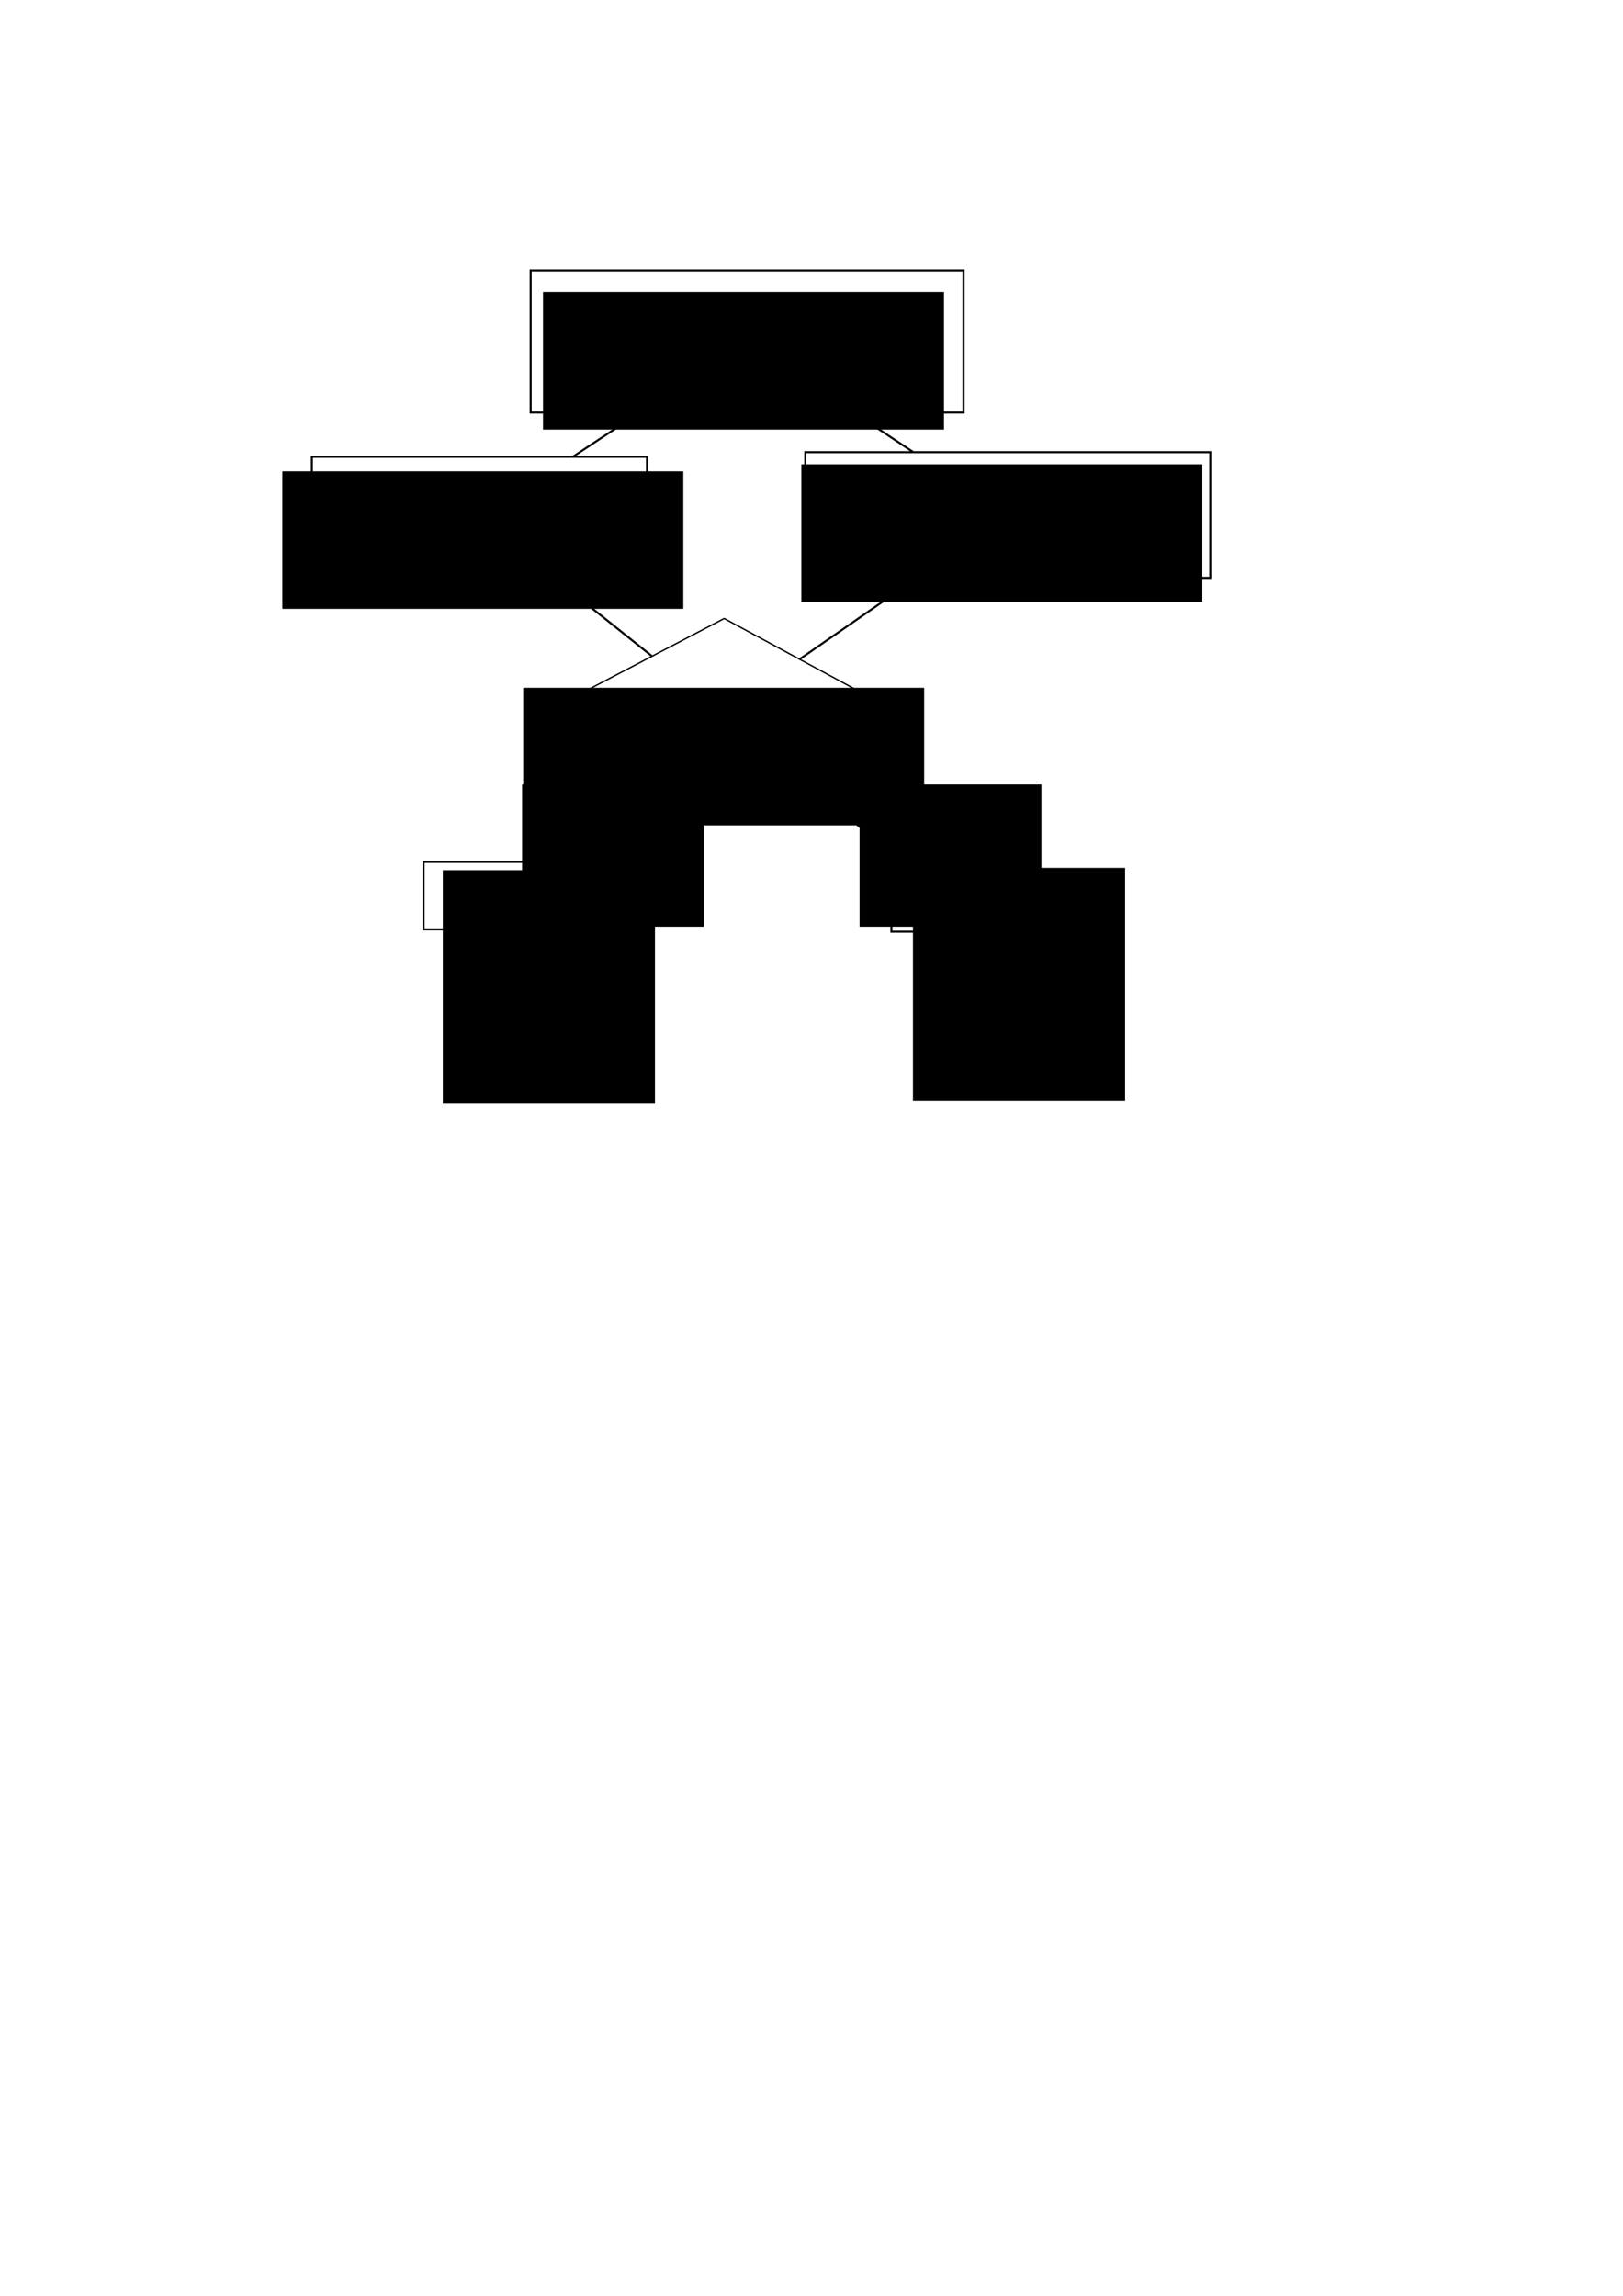 <?xml version="1.0" encoding="UTF-8" standalone="no"?>
<!-- Created with Inkscape (http://www.inkscape.org/) -->

<svg
   xmlns:dc="http://purl.org/dc/elements/1.1/"
   xmlns:cc="http://creativecommons.org/ns#"
   xmlns:rdf="http://www.w3.org/1999/02/22-rdf-syntax-ns#"
   xmlns:svg="http://www.w3.org/2000/svg"
   xmlns="http://www.w3.org/2000/svg"
   xmlns:sodipodi="http://sodipodi.sourceforge.net/DTD/sodipodi-0.dtd"
   xmlns:inkscape="http://www.inkscape.org/namespaces/inkscape"
   width="210mm"
   height="297mm"
   viewBox="0 0 210 297"
   version="1.1"
   id="svg8"
   inkscape:version="0.92.4 (5da689c313, 2019-01-14)"
   sodipodi:docname="Algorithme.svg"
   inkscape:export-filename="C:\Users\pgiraudo2\Documents\COVID-19\Algorithme.png"
   inkscape:export-xdpi="299"
   inkscape:export-ydpi="299">
  <defs
     id="defs2" />
  <sodipodi:namedview
     id="base"
     pagecolor="#ffffff"
     bordercolor="#666666"
     borderopacity="1.0"
     inkscape:pageopacity="0.0"
     inkscape:pageshadow="2"
     inkscape:zoom="0.87858974"
     inkscape:cx="205.13789"
     inkscape:cy="727.82431"
     inkscape:document-units="mm"
     inkscape:current-layer="layer1"
     showgrid="false" />
  <g
     inkscape:label="Calque 1"
     inkscape:groupmode="layer"
     id="layer1">
    <rect
       style="fill:#000000;fill-opacity:0;stroke:#000000;stroke-width:0.265;stroke-miterlimit:4;stroke-dasharray:none;stroke-dashoffset:0;stroke-opacity:1"
       id="rect4588"
       width="43.365"
       height="15.961"
       x="40.353"
       y="59.095" />
    <flowRoot
       xml:space="preserve"
       id="flowRoot4522"
       style="font-style:normal;font-variant:normal;font-weight:normal;font-stretch:normal;font-size:18.667px;line-height:25px;font-family:sans-serif;-inkscape-font-specification:'sans-serif, Normal';font-variant-ligatures:normal;font-variant-caps:normal;font-variant-numeric:normal;font-feature-settings:normal;text-align:center;letter-spacing:0px;word-spacing:0px;writing-mode:lr-tb;text-anchor:middle;fill:#000000;fill-opacity:1;stroke:none;stroke-width:1px;stroke-linecap:butt;stroke-linejoin:miter;stroke-opacity:1"
       transform="matrix(0.265,0,0,0.265,9.938,-5.421)"><flowRegion
         id="flowRegion4524"
         style="font-style:normal;font-variant:normal;font-weight:normal;font-stretch:normal;font-size:18.667px;font-family:sans-serif;-inkscape-font-specification:'sans-serif, Normal';font-variant-ligatures:normal;font-variant-caps:normal;font-variant-numeric:normal;font-feature-settings:normal;text-align:center;writing-mode:lr-tb;text-anchor:middle"><rect
           id="rect4526"
           width="195.768"
           height="67.153"
           x="227.638"
           y="163.028"
           style="font-style:normal;font-variant:normal;font-weight:normal;font-stretch:normal;font-size:18.667px;font-family:sans-serif;-inkscape-font-specification:'sans-serif, Normal';font-variant-ligatures:normal;font-variant-caps:normal;font-variant-numeric:normal;font-feature-settings:normal;text-align:center;writing-mode:lr-tb;text-anchor:middle" /></flowRegion><flowPara
         id="flowPara4528">Sélectionner les 10 derniers jours max</flowPara></flowRoot>    <flowRoot
       transform="matrix(0.265,0,0,0.265,43.365,16.864)"
       style="font-style:normal;font-variant:normal;font-weight:normal;font-stretch:normal;font-size:18.667px;line-height:25px;font-family:sans-serif;-inkscape-font-specification:'sans-serif, Normal';font-variant-ligatures:normal;font-variant-caps:normal;font-variant-numeric:normal;font-feature-settings:normal;text-align:center;letter-spacing:0px;word-spacing:0px;writing-mode:lr;text-anchor:middle;fill:#000000;fill-opacity:1;stroke:none;stroke-width:1px;stroke-linecap:butt;stroke-linejoin:miter;stroke-opacity:1;"
       id="flowRoot4552"
       xml:space="preserve"><flowRegion
         style="font-style:normal;font-variant:normal;font-weight:normal;font-stretch:normal;font-size:18.667px;font-family:sans-serif;-inkscape-font-specification:'sans-serif, Normal';font-variant-ligatures:normal;font-variant-caps:normal;font-variant-numeric:normal;font-feature-settings:normal;text-align:center;writing-mode:lr;text-anchor:middle;"
         id="flowRegion4548"><rect
           style="font-style:normal;font-variant:normal;font-weight:normal;font-stretch:normal;font-size:18.667px;font-family:sans-serif;-inkscape-font-specification:'sans-serif, Normal';font-variant-ligatures:normal;font-variant-caps:normal;font-variant-numeric:normal;font-feature-settings:normal;text-align:center;writing-mode:lr;text-anchor:middle;"
           y="163.028"
           x="227.638"
           height="67.153"
           width="195.768"
           id="rect4546" /></flowRegion><flowPara
         id="flowPara4570">modèle exponentiel</flowPara><flowPara
         id="flowPara4572">ln(cas)~temps</flowPara></flowRoot>    <flowRoot
       transform="matrix(0.265,0,0,0.265,7.374,45.774)"
       style="font-style:normal;font-variant:normal;font-weight:normal;font-stretch:normal;font-size:18.667px;line-height:25px;font-family:sans-serif;-inkscape-font-specification:'sans-serif, Normal';font-variant-ligatures:normal;font-variant-caps:normal;font-variant-numeric:normal;font-feature-settings:normal;text-align:center;letter-spacing:0px;word-spacing:0px;writing-mode:lr;text-anchor:middle;fill:#000000;fill-opacity:1;stroke:none;stroke-width:1px;stroke-linecap:butt;stroke-linejoin:miter;stroke-opacity:1;"
       id="flowRoot4582"
       xml:space="preserve"><flowRegion
         style="font-style:normal;font-variant:normal;font-weight:normal;font-stretch:normal;font-size:18.667px;font-family:sans-serif;-inkscape-font-specification:'sans-serif, Normal';font-variant-ligatures:normal;font-variant-caps:normal;font-variant-numeric:normal;font-feature-settings:normal;text-align:center;writing-mode:lr;text-anchor:middle;"
         id="flowRegion4576"><rect
           style="font-style:normal;font-variant:normal;font-weight:normal;font-stretch:normal;font-size:18.667px;font-family:sans-serif;-inkscape-font-specification:'sans-serif, Normal';font-variant-ligatures:normal;font-variant-caps:normal;font-variant-numeric:normal;font-feature-settings:normal;text-align:center;writing-mode:lr;text-anchor:middle;"
           y="163.028"
           x="227.638"
           height="67.153"
           width="195.768"
           id="rect4574" /></flowRegion><flowPara
         id="flowPara858">r<flowSpan
   style="font-size:18.667px;baseline-shift:super;-inkscape-font-specification:'sans-serif, Normal';font-family:sans-serif;font-weight:normal;font-style:normal;font-stretch:normal;font-variant:normal;text-anchor:middle;text-align:center;writing-mode:lr;font-variant-ligatures:normal;font-variant-caps:normal;font-variant-numeric:normal;font-feature-settings:normal;"
   id="flowSpan860">2</flowSpan><flowSpan
   style="font-size:18.667px;baseline-shift:sub;-inkscape-font-specification:'sans-serif, Normal';font-family:sans-serif;font-weight:normal;font-style:normal;font-stretch:normal;font-variant:normal;text-anchor:middle;text-align:center;writing-mode:lr;font-variant-ligatures:normal;font-variant-caps:normal;font-variant-numeric:normal;font-feature-settings:normal;"
   id="flowSpan862">exp</flowSpan>&lt;r<flowSpan
   style="font-size:18.667px;baseline-shift:super;-inkscape-font-specification:'sans-serif, Normal';font-family:sans-serif;font-weight:normal;font-style:normal;font-stretch:normal;font-variant:normal;text-anchor:middle;text-align:center;writing-mode:lr;font-variant-ligatures:normal;font-variant-caps:normal;font-variant-numeric:normal;font-feature-settings:normal;"
   id="flowSpan864">2</flowSpan><flowSpan
   style="font-size:18.667px;baseline-shift:sub;-inkscape-font-specification:'sans-serif, Normal';font-family:sans-serif;font-weight:normal;font-style:normal;font-stretch:normal;font-variant:normal;text-anchor:middle;text-align:center;writing-mode:lr;font-variant-ligatures:normal;font-variant-caps:normal;font-variant-numeric:normal;font-feature-settings:normal;"
   id="flowSpan866">lin</flowSpan></flowPara></flowRoot>    <rect
       style="fill:#000000;fill-opacity:0;stroke:#000000;stroke-width:0.265;stroke-miterlimit:4;stroke-dasharray:none;stroke-dashoffset:0;stroke-opacity:1"
       id="rect4586"
       width="56.013"
       height="18.37"
       x="68.661"
       y="35.003" />
    <rect
       style="fill:#000000;fill-opacity:0;stroke:#000000;stroke-width:0.265;stroke-miterlimit:4;stroke-dasharray:none;stroke-dashoffset:0;stroke-opacity:1"
       id="rect4590"
       width="52.399"
       height="16.262"
       x="104.196"
       y="58.493" />
    <rect
       style="fill:#000000;fill-opacity:0;stroke:#000000;stroke-width:0.215;stroke-miterlimit:4;stroke-dasharray:none;stroke-dashoffset:0;stroke-opacity:1"
       id="rect4592"
       width="25.759"
       height="25.992"
       x="137.968"
       y="31.276"
       transform="matrix(0.88,0.475,-0.886,0.463,0,0)" />
    <flowRoot
       xml:space="preserve"
       id="flowRoot4562"
       style="font-style:normal;font-variant:normal;font-weight:normal;font-stretch:normal;font-size:18.667px;line-height:25px;font-family:sans-serif;-inkscape-font-specification:'sans-serif, Normal';font-variant-ligatures:normal;font-variant-caps:normal;font-variant-numeric:normal;font-feature-settings:normal;text-align:center;letter-spacing:0px;word-spacing:0px;writing-mode:lr-tb;text-anchor:middle;fill:#000000;fill-opacity:1;stroke:none;stroke-width:1px;stroke-linecap:butt;stroke-linejoin:miter;stroke-opacity:1"
       transform="matrix(0.265,0,0,0.265,-23.79,17.768)"><flowRegion
         id="flowRegion4558"
         style="font-style:normal;font-variant:normal;font-weight:normal;font-stretch:normal;font-size:18.667px;font-family:sans-serif;-inkscape-font-specification:'sans-serif, Normal';font-variant-ligatures:normal;font-variant-caps:normal;font-variant-numeric:normal;font-feature-settings:normal;text-align:center;writing-mode:lr-tb;text-anchor:middle"><rect
           id="rect4556"
           width="195.768"
           height="67.153"
           x="227.638"
           y="163.028"
           style="font-style:normal;font-variant:normal;font-weight:normal;font-stretch:normal;font-size:18.667px;font-family:sans-serif;-inkscape-font-specification:'sans-serif, Normal';font-variant-ligatures:normal;font-variant-caps:normal;font-variant-numeric:normal;font-feature-settings:normal;text-align:center;writing-mode:lr-tb;text-anchor:middle" /></flowRegion><flowPara
         id="flowPara4566">modèle linéaire </flowPara><flowPara
         id="flowPara4568">cas~temps</flowPara></flowRoot>    <path
       style="fill:none;fill-rule:evenodd;stroke:#000000;stroke-width:0.265px;stroke-linecap:butt;stroke-linejoin:miter;stroke-opacity:1"
       d="m 82.769,53.373 -8.658,5.722"
       id="path4632"
       inkscape:connector-type="polyline"
       inkscape:connector-curvature="0"
       inkscape:connection-start="#rect4586"
       inkscape:connection-end="#rect4588" />
    <path
       style="fill:none;fill-rule:evenodd;stroke:#000000;stroke-width:0.265px;stroke-linecap:butt;stroke-linejoin:miter;stroke-opacity:1"
       d="m 110.476,53.373 7.696,5.119"
       id="path4634"
       inkscape:connector-type="polyline"
       inkscape:connector-curvature="0"
       inkscape:connection-start="#rect4586"
       inkscape:connection-end="#rect4590" />
    <path
       style="fill:none;fill-rule:evenodd;stroke:#000000;stroke-width:0.265px;stroke-linecap:butt;stroke-linejoin:miter;stroke-opacity:1"
       d="M 72.039,75.056 84.381,84.903"
       id="path4636"
       inkscape:connector-type="polyline"
       inkscape:connector-curvature="0"
       inkscape:connection-start="#rect4588"
       inkscape:connection-end="#rect4592" />
    <path
       style="fill:none;fill-rule:evenodd;stroke:#000000;stroke-width:0.265px;stroke-linecap:butt;stroke-linejoin:miter;stroke-opacity:1"
       d="M 118.657,74.755 103.431,85.3"
       id="path4640"
       inkscape:connector-type="polyline"
       inkscape:connector-curvature="0"
       inkscape:connection-start="#rect4590"
       inkscape:connection-end="#rect4592" />
    <flowRoot
       xml:space="preserve"
       id="flowRoot4642"
       style="font-style:normal;font-variant:normal;font-weight:normal;font-stretch:normal;font-size:18.667px;line-height:25px;font-family:sans-serif;-inkscape-font-specification:'sans-serif, Normal';font-variant-ligatures:normal;font-variant-caps:normal;font-variant-numeric:normal;font-feature-settings:normal;text-align:start;letter-spacing:0px;word-spacing:0px;writing-mode:lr-tb;text-anchor:start;fill:#000000;fill-opacity:1;stroke:none;stroke-width:1px;stroke-linecap:butt;stroke-linejoin:miter;stroke-opacity:1"
       transform="matrix(0.265,0,0,0.265,6.625,2.409)"><flowRegion
         id="flowRegion4644"
         style="font-style:normal;font-variant:normal;font-weight:normal;font-stretch:normal;font-size:18.667px;font-family:sans-serif;-inkscape-font-specification:'sans-serif, Normal';font-variant-ligatures:normal;font-variant-caps:normal;font-variant-numeric:normal;font-feature-settings:normal;text-align:start;writing-mode:lr-tb;text-anchor:start"><rect
           id="rect4646"
           width="103.575"
           height="113.819"
           x="191.216"
           y="415.705"
           style="font-style:normal;font-variant:normal;font-weight:normal;font-stretch:normal;font-size:18.667px;font-family:sans-serif;-inkscape-font-specification:'sans-serif, Normal';font-variant-ligatures:normal;font-variant-caps:normal;font-variant-numeric:normal;font-feature-settings:normal;text-align:start;writing-mode:lr-tb;text-anchor:start" /></flowRegion><flowPara
         id="flowPara4648">exp</flowPara></flowRoot>    <flowRoot
       transform="matrix(0.265,0,0,0.265,67.457,2.108)"
       style="font-style:normal;font-variant:normal;font-weight:normal;font-stretch:normal;font-size:18.667px;line-height:25px;font-family:sans-serif;-inkscape-font-specification:'sans-serif, Normal';font-variant-ligatures:normal;font-variant-caps:normal;font-variant-numeric:normal;font-feature-settings:normal;text-align:start;letter-spacing:0px;word-spacing:0px;writing-mode:lr;text-anchor:start;fill:#000000;fill-opacity:1;stroke:none;stroke-width:1px;stroke-linecap:butt;stroke-linejoin:miter;stroke-opacity:1;"
       id="flowRoot4656"
       xml:space="preserve"><flowRegion
         style="font-style:normal;font-variant:normal;font-weight:normal;font-stretch:normal;font-size:18.667px;font-family:sans-serif;-inkscape-font-specification:'sans-serif, Normal';font-variant-ligatures:normal;font-variant-caps:normal;font-variant-numeric:normal;font-feature-settings:normal;text-align:start;writing-mode:lr;text-anchor:start;"
         id="flowRegion4652"><rect
           style="font-style:normal;font-variant:normal;font-weight:normal;font-stretch:normal;font-size:18.667px;font-family:sans-serif;-inkscape-font-specification:'sans-serif, Normal';font-variant-ligatures:normal;font-variant-caps:normal;font-variant-numeric:normal;font-feature-settings:normal;text-align:start;writing-mode:lr;text-anchor:start;"
           y="415.705"
           x="191.216"
           height="113.819"
           width="103.575"
           id="rect4650" /></flowRegion><flowPara
         id="flowPara4658">lin</flowPara></flowRoot>    <rect
       style="fill:none;fill-opacity:0;stroke:#000000;stroke-width:0.265;stroke-miterlimit:4;stroke-dasharray:none;stroke-dashoffset:0;stroke-opacity:1"
       id="rect4660"
       width="13.853"
       height="8.733"
       x="54.808"
       y="111.494" />
    <rect
       style="fill:none;fill-opacity:0;stroke:#000000;stroke-width:0.265;stroke-miterlimit:4;stroke-dasharray:none;stroke-dashoffset:0;stroke-opacity:1"
       id="rect4662"
       width="12.046"
       height="10.239"
       x="115.339"
       y="110.29" />
    <path
       style="fill:none;fill-rule:evenodd;stroke:#000000;stroke-width:0.265px;stroke-linecap:butt;stroke-linejoin:miter;stroke-opacity:1"
       d="M 83.98,99.277 67.592,111.494"
       id="path4664"
       inkscape:connector-type="polyline"
       inkscape:connector-curvature="0"
       inkscape:connection-start="#rect4592"
       inkscape:connection-end="#rect4660" />
    <path
       style="fill:none;fill-rule:evenodd;stroke:#000000;stroke-width:0.265px;stroke-linecap:butt;stroke-linejoin:miter;stroke-opacity:1"
       d="m 102.379,99.581 12.96,10.806"
       id="path4666"
       inkscape:connector-type="polyline"
       inkscape:connector-curvature="0"
       inkscape:connection-start="#rect4592"
       inkscape:connection-end="#rect4662" />
    <flowRoot
       xml:space="preserve"
       id="flowRoot4668"
       style="font-style:normal;font-variant:normal;font-weight:normal;font-stretch:normal;font-size:16px;line-height:25px;font-family:sans-serif;-inkscape-font-specification:'sans-serif, Normal';font-variant-ligatures:normal;font-variant-caps:normal;font-variant-numeric:normal;font-feature-settings:normal;text-align:start;letter-spacing:0px;word-spacing:0px;writing-mode:lr-tb;text-anchor:start;fill:#000000;fill-opacity:1;stroke:none;stroke-width:1px;stroke-linecap:butt;stroke-linejoin:miter;stroke-opacity:1"
       transform="matrix(0.265,0,0,0.265,4.216,-43.365)"><flowRegion
         id="flowRegion4670"
         style="font-style:normal;font-variant:normal;font-weight:normal;font-stretch:normal;font-size:16px;font-family:sans-serif;-inkscape-font-specification:'sans-serif, Normal';font-variant-ligatures:normal;font-variant-caps:normal;font-variant-numeric:normal;font-feature-settings:normal;text-align:start;writing-mode:lr-tb;text-anchor:start"><rect
           id="rect4672"
           width="88.779"
           height="69.429"
           x="239.019"
           y="546.597"
           style="font-style:normal;font-variant:normal;font-weight:normal;font-stretch:normal;font-size:16px;font-family:sans-serif;-inkscape-font-specification:'sans-serif, Normal';font-variant-ligatures:normal;font-variant-caps:normal;font-variant-numeric:normal;font-feature-settings:normal;text-align:start;writing-mode:lr-tb;text-anchor:start" /></flowRegion><flowPara
         id="flowPara4674">oui</flowPara></flowRoot>    <flowRoot
       transform="matrix(0.265,0,0,0.265,47.882,-43.365)"
       style="font-style:normal;font-variant:normal;font-weight:normal;font-stretch:normal;font-size:16px;line-height:25px;font-family:sans-serif;-inkscape-font-specification:'sans-serif, Normal';font-variant-ligatures:normal;font-variant-caps:normal;font-variant-numeric:normal;font-feature-settings:normal;text-align:start;letter-spacing:0px;word-spacing:0px;writing-mode:lr;text-anchor:start;fill:#000000;fill-opacity:1;stroke:none;stroke-width:1px;stroke-linecap:butt;stroke-linejoin:miter;stroke-opacity:1;"
       id="flowRoot4682"
       xml:space="preserve"><flowRegion
         style="font-style:normal;font-variant:normal;font-weight:normal;font-stretch:normal;font-size:16px;font-family:sans-serif;-inkscape-font-specification:'sans-serif, Normal';font-variant-ligatures:normal;font-variant-caps:normal;font-variant-numeric:normal;font-feature-settings:normal;text-align:start;writing-mode:lr;text-anchor:start;"
         id="flowRegion4678"><rect
           style="font-style:normal;font-variant:normal;font-weight:normal;font-stretch:normal;font-size:16px;font-family:sans-serif;-inkscape-font-specification:'sans-serif, Normal';font-variant-ligatures:normal;font-variant-caps:normal;font-variant-numeric:normal;font-feature-settings:normal;text-align:start;writing-mode:lr;text-anchor:start;"
           y="546.597"
           x="239.019"
           height="69.429"
           width="88.779"
           id="rect4676" /></flowRegion><flowPara
         id="flowPara4684">non</flowPara></flowRoot>  </g>
</svg>
